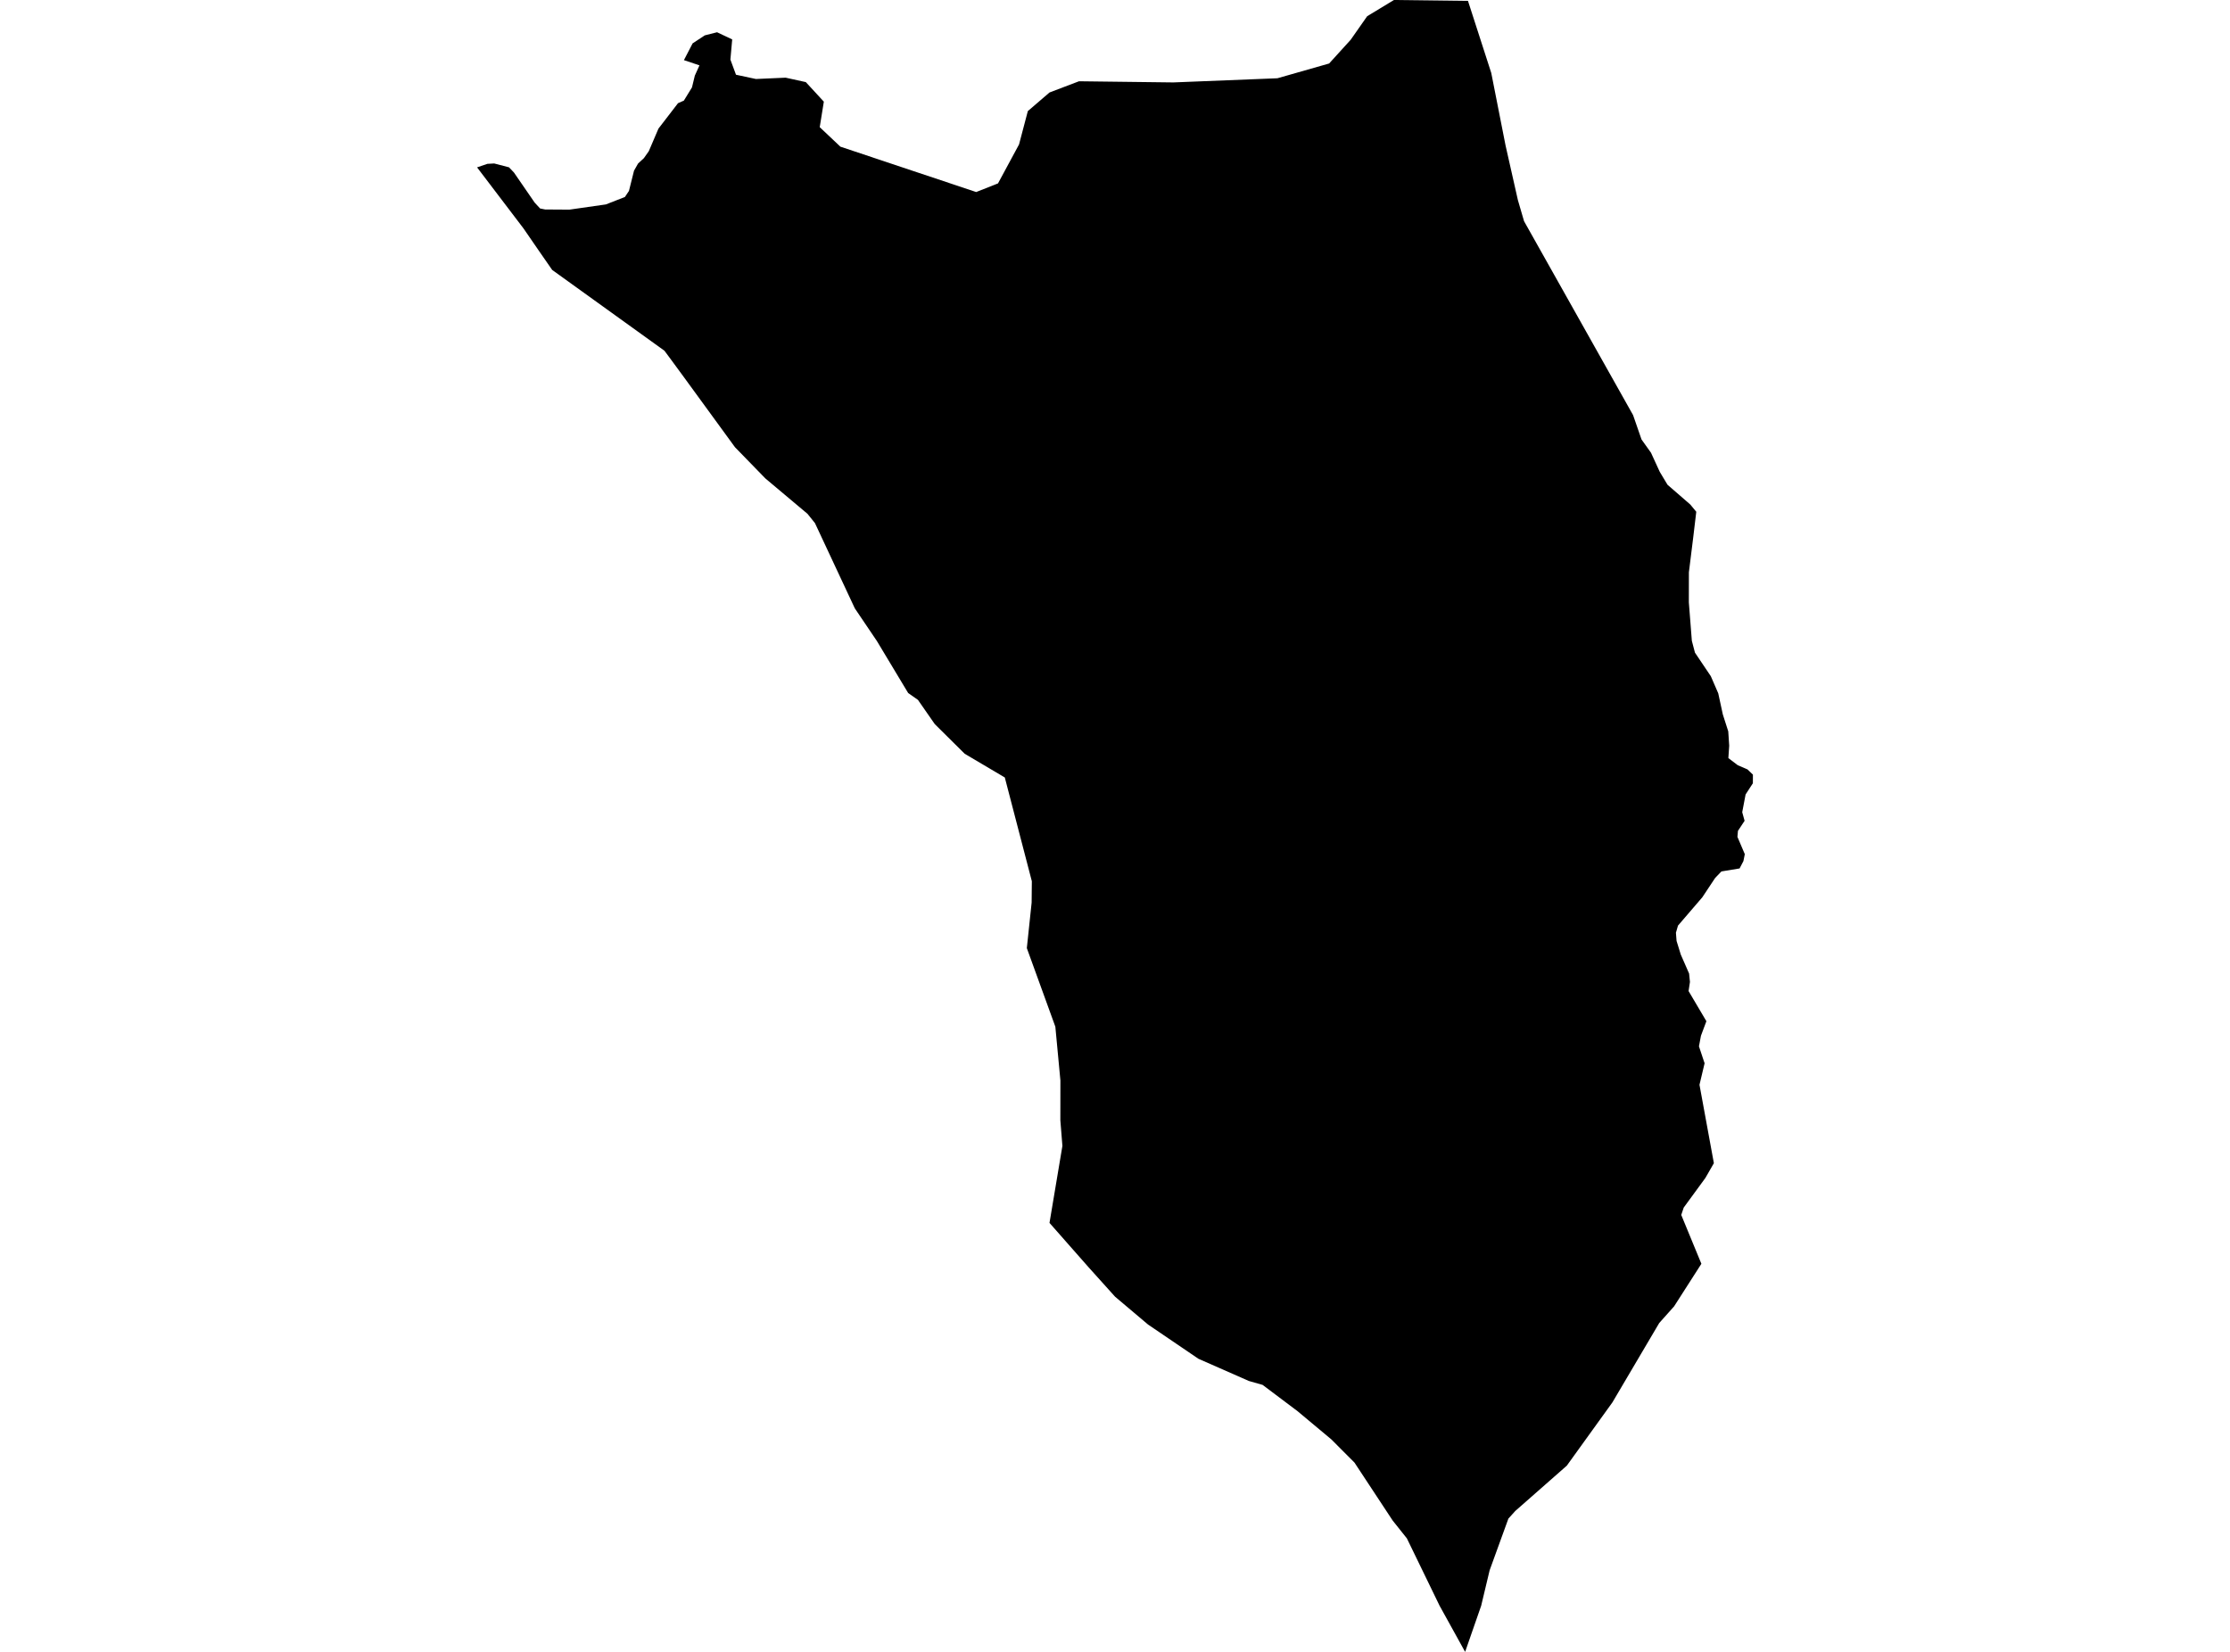 <?xml version='1.0'?>
<svg  baseProfile = 'tiny' width = '540' height = '400' stroke-linecap = 'round' stroke-linejoin = 'round' version='1.1' xmlns='http://www.w3.org/2000/svg'>
<path id='0590501001' title='0590501001'  d='M 354.785 400 354.773 399.987 353.216 397.167 348.724 389.051 348.635 388.898 340.684 372.525 337.239 368.199 327.987 354.162 322.385 348.547 314.192 341.707 305.744 335.352 302.426 334.407 290.214 329.035 277.989 320.727 270.013 313.989 263.581 306.843 254.138 296.124 257.264 277.48 256.767 271.278 256.779 261.643 255.554 248.614 248.651 229.587 249.812 218.587 249.863 213.393 243.316 188.266 233.605 182.524 226.357 175.339 222.286 169.482 219.912 167.81 218.56 165.564 212.345 155.227 206.998 147.315 197.35 126.68 195.538 124.422 185.329 115.846 177.979 108.292 165.677 91.421 162.398 86.955 160.892 84.926 133.71 65.363 130.418 60.616 126.781 55.333 115.526 40.53 118.014 39.675 119.673 39.585 123.259 40.517 124.458 41.78 129.474 49.067 130.788 50.483 132.013 50.726 137.883 50.764 146.714 49.501 151.321 47.701 152.303 46.234 153.528 41.334 154.511 39.598 155.928 38.284 157.114 36.599 159.45 31.137 164.184 24.986 165.601 24.361 167.566 21.158 168.255 18.312 169.378 15.824 165.613 14.561 167.719 10.502 170.667 8.563 173.64 7.81 177.303 9.545 176.869 14.433 178.221 18.095 183.045 19.129 190.242 18.81 195.13 19.882 199.494 24.616 198.499 30.793 203.501 35.514 236.387 46.502 241.67 44.409 246.762 34.978 248.893 26.901 254.138 22.396 261.284 19.678 284.114 19.959 309.33 18.95 321.849 15.377 327.068 9.635 331.062 3.93 337.545 0 355.475 0.217 361.115 17.674 364.573 35.221 367.559 48.442 369.052 53.559 395.455 100.52 397.497 106.416 399.794 109.632 401.913 114.251 403.788 117.378 409.327 122.189 410.756 123.924 410.029 130.049 408.97 138.574 408.957 145.861 409.684 155.164 410.437 158.035 414.278 163.739 416.078 167.886 417.188 173.004 418.502 177.1 418.732 180.571 418.528 183.57 420.799 185.293 423.16 186.314 424.474 187.577 424.462 189.67 422.701 192.375 421.884 196.676 422.458 198.756 420.85 201.193 420.723 202.648 422.509 206.834 422.177 208.505 421.246 210.292 416.843 211.019 415.325 212.602 412.224 217.272 406.328 224.138 405.83 225.861 405.983 227.839 407.004 231.144 409.021 235.751 409.225 237.78 408.893 239.987 413.206 247.287 411.892 250.796 411.407 253.374 412.772 257.47 411.535 262.677 415.018 281.665 412.964 285.238 407.719 292.41 407.119 294.197 411.994 306.026 405.384 316.338 401.785 320.37 390.44 339.601 379.402 354.915 366.934 365.877 365.262 367.727 362.149 376.302 360.719 380.246 358.665 388.847 358.588 389.064 355.972 396.58 354.785 400 Z' />
</svg>